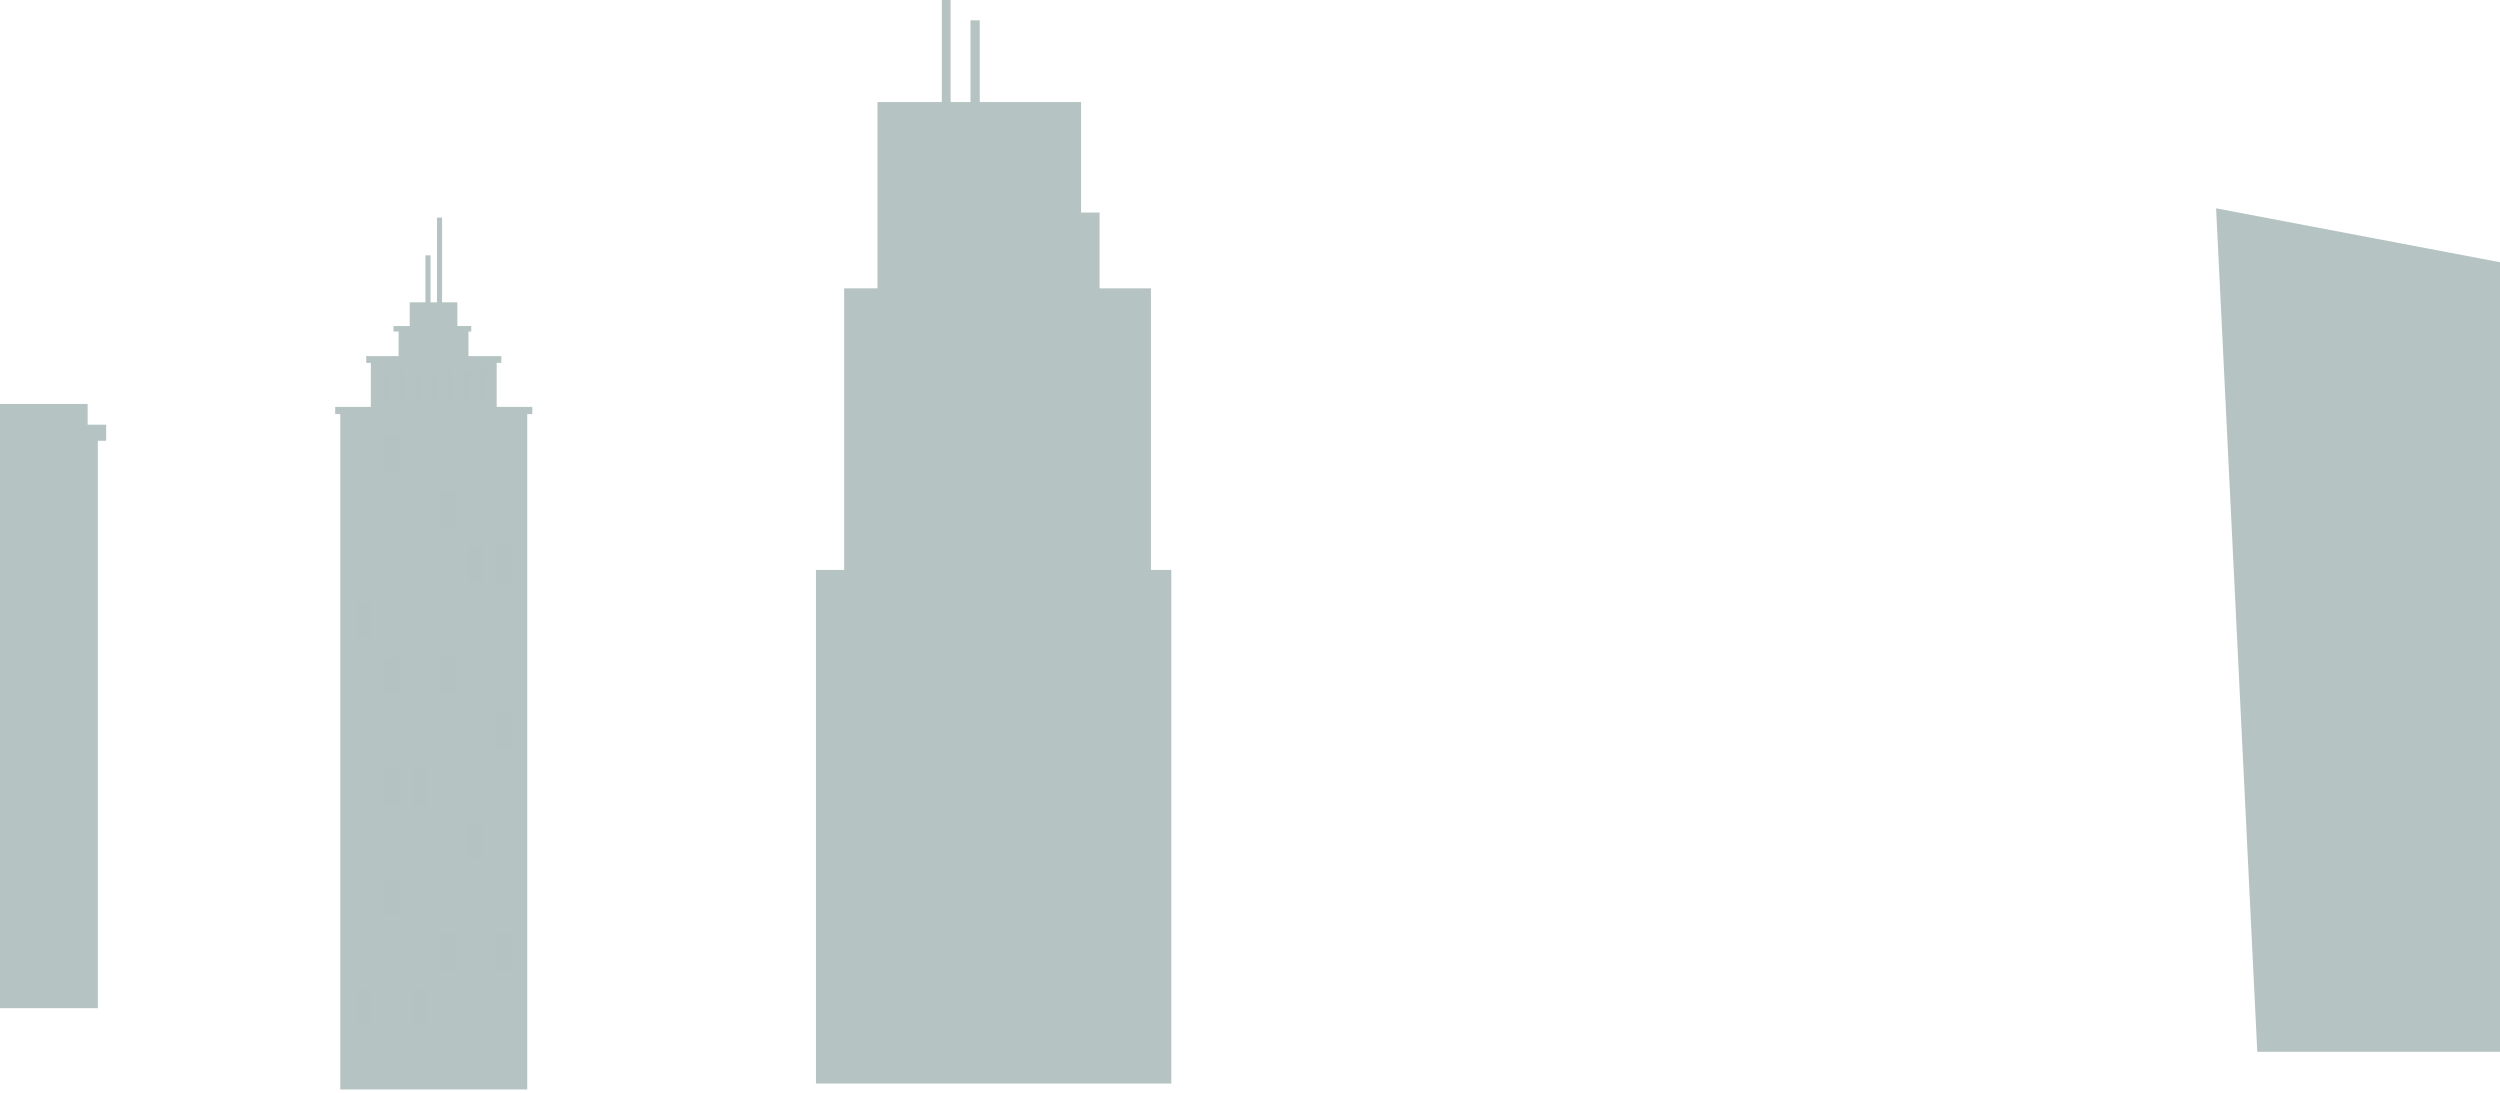 <svg width="375" height="164" viewBox="0 0 375 164" fill="none" xmlns="http://www.w3.org/2000/svg">
<path d="M79.084 61.291H51.044V163.42H79.084V61.291Z" fill="#B5C3C2"/>
<path d="M74.502 53.986H55.624V96.922H74.502V53.986Z" fill="#B5C3C2"/>
<path d="M70.269 49.35H59.789V73.168H70.269V49.35Z" fill="#B5C3C2"/>
<path d="M68.603 61.545H61.455V45.349H64.092H66.591H68.603V61.545Z" fill="#B5C3C2"/>
<path d="M64.578 54.495H63.814V38.299H64.092H64.369H64.578V54.495Z" fill="#B5C3C2"/>
<path d="M66.313 48.906H65.549V32.646H65.827H66.105H66.313V48.906Z" fill="#B5C3C2"/>
<path d="M79.847 61.036H50.28V62.116H79.847V61.036Z" fill="#B5C3C2"/>
<path d="M75.197 53.415H54.93V54.431H75.197V53.415Z" fill="#B5C3C2"/>
<path d="M70.686 48.905H59.025V49.731H70.686V48.905Z" fill="#B5C3C2"/>
<path opacity="0.29" d="M58.262 55.701H57.359V60.211H58.262V55.701Z" fill="#B5C3C2"/>
<path opacity="0.29" d="M60.691 55.701H59.789V60.211H60.691V55.701Z" fill="#B5C3C2"/>
<path opacity="0.29" d="M63.12 55.701H62.218V60.211H63.12V55.701Z" fill="#B5C3C2"/>
<path opacity="0.29" d="M65.549 55.701H64.647V60.211H65.549V55.701Z" fill="#B5C3C2"/>
<path opacity="0.29" d="M67.978 55.701H67.076V60.211H67.978V55.701Z" fill="#B5C3C2"/>
<path opacity="0.29" d="M70.408 55.701H69.505V60.211H70.408V55.701Z" fill="#B5C3C2"/>
<path opacity="0.29" d="M72.837 55.701H71.935V60.211H72.837V55.701Z" fill="#B5C3C2"/>
<path d="M55.624 65.356H53.473V70.691H55.624V65.356Z" fill="#B5C3C2"/>
<path opacity="0.29" d="M59.858 65.356H57.706V70.691H59.858V65.356Z" fill="#B5C3C2"/>
<path d="M64.022 65.356H61.871V70.691H64.022V65.356Z" fill="#B5C3C2"/>
<path d="M68.256 65.356H66.105V70.691H68.256V65.356Z" fill="#B5C3C2"/>
<path d="M72.421 65.356H70.269V70.691H72.421V65.356Z" fill="#B5C3C2"/>
<path d="M76.654 65.356H74.502V70.691H76.654V65.356Z" fill="#B5C3C2"/>
<path d="M55.624 73.676H53.473V79.011H55.624V73.676Z" fill="#B5C3C2"/>
<path d="M59.858 73.676H57.706V79.011H59.858V73.676Z" fill="#B5C3C2"/>
<path d="M64.022 73.676H61.871V79.011H64.022V73.676Z" fill="#B5C3C2"/>
<path opacity="0.29" d="M68.256 73.676H66.105V79.011H68.256V73.676Z" fill="#B5C3C2"/>
<path d="M72.421 73.676H70.269V79.011H72.421V73.676Z" fill="#B5C3C2"/>
<path d="M76.654 73.676H74.502V79.011H76.654V73.676Z" fill="#B5C3C2"/>
<path d="M55.624 81.996H53.473V87.331H55.624V81.996Z" fill="#B5C3C2"/>
<path d="M59.858 81.996H57.706V87.331H59.858V81.996Z" fill="#B5C3C2"/>
<path d="M64.022 81.996H61.871V87.331H64.022V81.996Z" fill="#B5C3C2"/>
<path d="M68.256 81.996H66.105V87.331H68.256V81.996Z" fill="#B5C3C2"/>
<path opacity="0.29" d="M72.421 81.996H70.269V87.331H72.421V81.996Z" fill="#B5C3C2"/>
<path opacity="0.29" d="M76.654 81.996H74.502V87.331H76.654V81.996Z" fill="#B5C3C2"/>
<path opacity="0.29" d="M55.624 90.316H53.473V95.651H55.624V90.316Z" fill="#B5C3C2"/>
<path d="M59.858 90.316H57.706V95.651H59.858V90.316Z" fill="#B5C3C2"/>
<path d="M64.022 90.316H61.871V95.651H64.022V90.316Z" fill="#B5C3C2"/>
<path d="M68.256 90.316H66.105V95.651H68.256V90.316Z" fill="#B5C3C2"/>
<path d="M72.421 90.316H70.269V95.651H72.421V90.316Z" fill="#B5C3C2"/>
<path d="M76.654 90.316H74.502V95.651H76.654V90.316Z" fill="#B5C3C2"/>
<path d="M55.624 98.637H53.473V103.972H55.624V98.637Z" fill="#B5C3C2"/>
<path opacity="0.29" d="M59.858 98.637H57.706V103.972H59.858V98.637Z" fill="#B5C3C2"/>
<path d="M64.022 98.637H61.871V103.972H64.022V98.637Z" fill="#B5C3C2"/>
<path opacity="0.29" d="M68.256 98.637H66.105V103.972H68.256V98.637Z" fill="#B5C3C2"/>
<path d="M72.421 98.637H70.269V103.972H72.421V98.637Z" fill="#B5C3C2"/>
<path d="M76.654 98.637H74.502V103.972H76.654V98.637Z" fill="#B5C3C2"/>
<path d="M55.624 106.957H53.473V112.292H55.624V106.957Z" fill="#B5C3C2"/>
<path d="M59.858 106.957H57.706V112.292H59.858V106.957Z" fill="#B5C3C2"/>
<path d="M64.022 106.957H61.871V112.292H64.022V106.957Z" fill="#B5C3C2"/>
<path d="M68.256 106.957H66.105V112.292H68.256V106.957Z" fill="#B5C3C2"/>
<path d="M72.421 106.957H70.269V112.292H72.421V106.957Z" fill="#B5C3C2"/>
<path opacity="0.29" d="M76.654 106.957H74.502V112.292H76.654V106.957Z" fill="#B5C3C2"/>
<path d="M55.624 115.277H53.473V120.612H55.624V115.277Z" fill="#B5C3C2"/>
<path opacity="0.29" d="M59.858 115.277H57.706V120.612H59.858V115.277Z" fill="#B5C3C2"/>
<path opacity="0.29" d="M64.022 115.277H61.871V120.612H64.022V115.277Z" fill="#B5C3C2"/>
<path d="M68.256 115.277H66.105V120.612H68.256V115.277Z" fill="#B5C3C2"/>
<path d="M72.421 115.277H70.269V120.612H72.421V115.277Z" fill="#B5C3C2"/>
<path d="M76.654 115.277H74.502V120.612H76.654V115.277Z" fill="#B5C3C2"/>
<path d="M55.624 123.597H53.473V128.933H55.624V123.597Z" fill="#B5C3C2"/>
<path d="M59.858 123.597H57.706V128.933H59.858V123.597Z" fill="#B5C3C2"/>
<path d="M64.022 123.597H61.871V128.933H64.022V123.597Z" fill="#B5C3C2"/>
<path d="M68.256 123.597H66.105V128.933H68.256V123.597Z" fill="#B5C3C2"/>
<path opacity="0.29" d="M72.421 123.597H70.269V128.933H72.421V123.597Z" fill="#B5C3C2"/>
<path d="M76.654 123.597H74.502V128.933H76.654V123.597Z" fill="#B5C3C2"/>
<path d="M55.624 131.918H53.473V137.253H55.624V131.918Z" fill="#B5C3C2"/>
<path opacity="0.29" d="M59.858 131.918H57.706V137.253H59.858V131.918Z" fill="#B5C3C2"/>
<path d="M64.022 131.918H61.871V137.253H64.022V131.918Z" fill="#B5C3C2"/>
<path d="M68.256 131.918H66.105V137.253H68.256V131.918Z" fill="#B5C3C2"/>
<path d="M72.421 131.918H70.269V137.253H72.421V131.918Z" fill="#B5C3C2"/>
<path d="M76.654 131.918H74.502V137.253H76.654V131.918Z" fill="#B5C3C2"/>
<path d="M55.624 140.238H53.473V145.573H55.624V140.238Z" fill="#B5C3C2"/>
<path d="M59.858 140.238H57.706V145.573H59.858V140.238Z" fill="#B5C3C2"/>
<path d="M64.022 140.238H61.871V145.573H64.022V140.238Z" fill="#B5C3C2"/>
<path opacity="0.29" d="M68.256 140.238H66.105V145.573H68.256V140.238Z" fill="#B5C3C2"/>
<path d="M72.421 140.238H70.269V145.573H72.421V140.238Z" fill="#B5C3C2"/>
<path opacity="0.29" d="M76.654 140.238H74.502V145.573H76.654V140.238Z" fill="#B5C3C2"/>
<path opacity="0.29" d="M55.624 148.558H53.473V153.893H55.624V148.558Z" fill="#B5C3C2"/>
<path d="M59.858 148.558H57.706V153.893H59.858V148.558Z" fill="#B5C3C2"/>
<path opacity="0.29" d="M64.022 148.558H61.871V153.893H64.022V148.558Z" fill="#B5C3C2"/>
<path d="M68.256 148.558H66.105V153.893H68.256V148.558Z" fill="#B5C3C2"/>
<path d="M72.421 148.558H70.269V153.893H72.421V148.558Z" fill="#B5C3C2"/>
<path d="M76.654 148.558H74.502V153.893H76.654V148.558Z" fill="#B5C3C2"/>
<path d="M14.674 65.165H-30.37V151.226H14.674V65.165Z" fill="#B5C3C2"/>
<path d="M15.924 63.704H-31.689V66.118H15.924V63.704Z" fill="#B5C3C2"/>
<path d="M13.148 60.592H-28.913V72.151H13.148V60.592Z" fill="#B5C3C2"/>
<path d="M387.941 157.768H338.593L332.416 31.249L387.941 41.792V157.768Z" fill="#B5C3C2"/>
<path d="M172.643 85.489V43.253H164.939V31.884H162.162V15.307H146.962V3.049H145.574V15.307H142.59V0H141.271V15.307H131.624V43.253H126.626V85.489H122.393V162.531H175.697V85.489H172.643Z" fill="#B5C3C2"/>
</svg>
